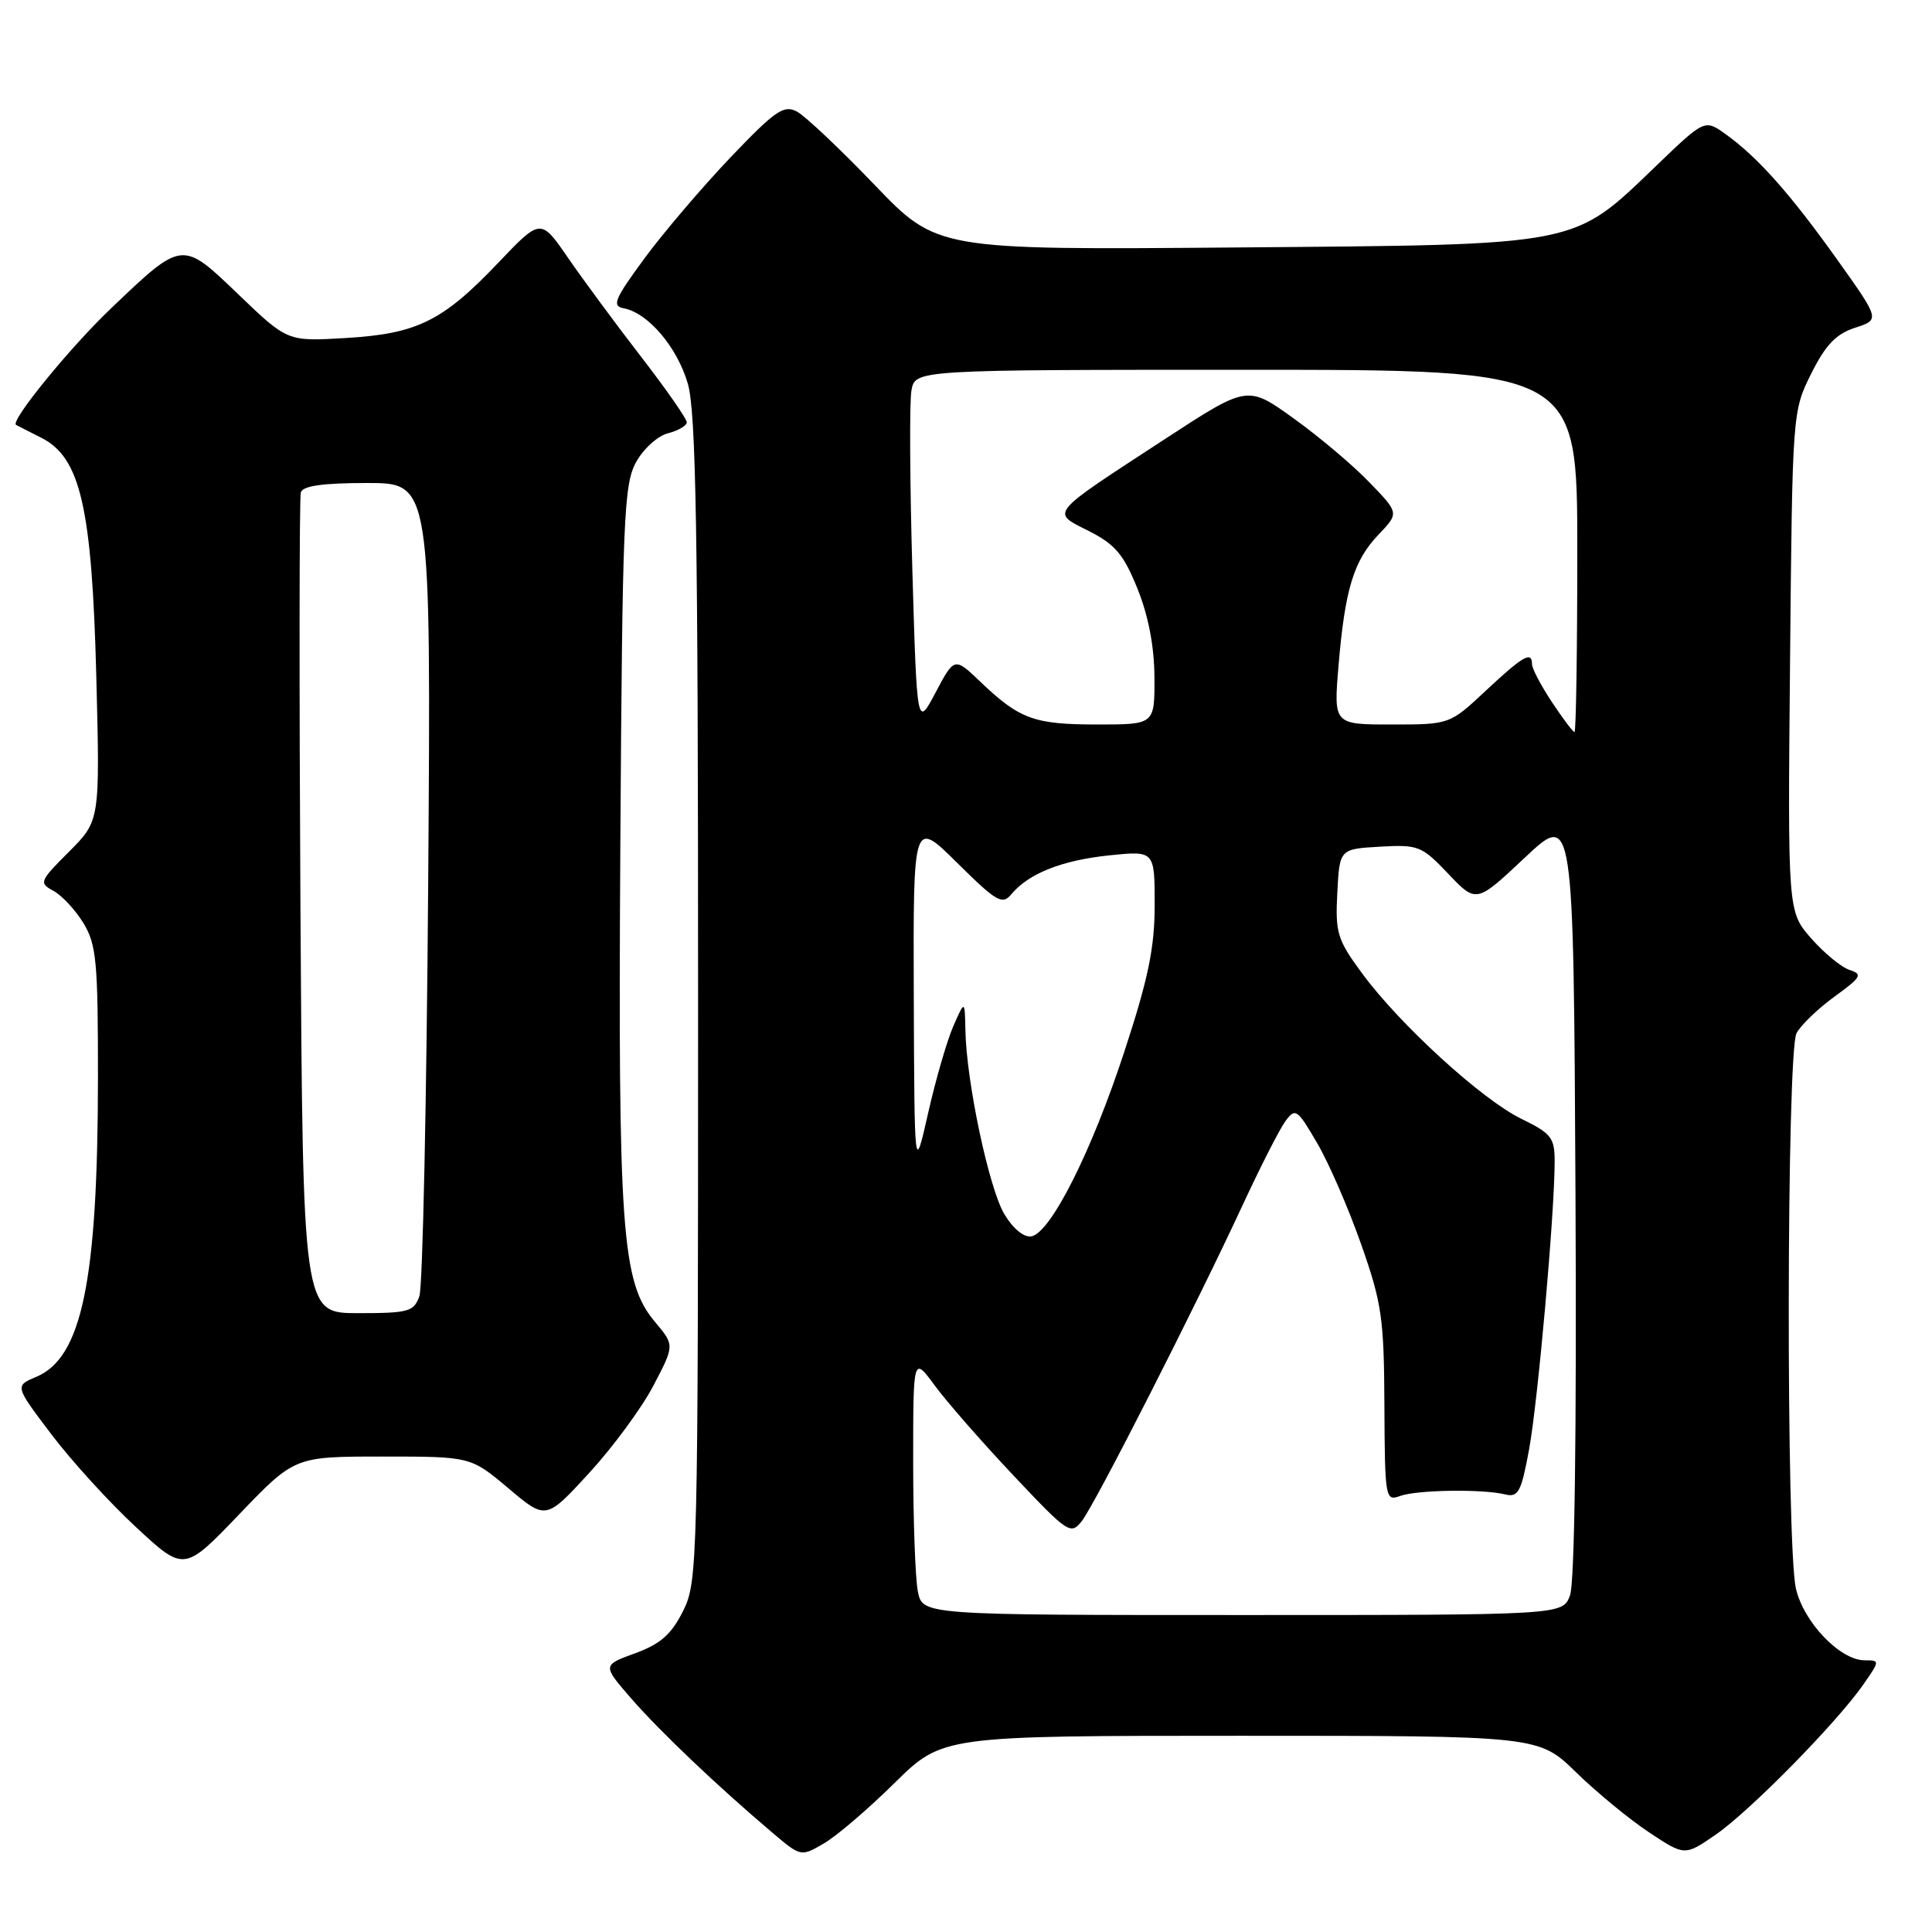 <?xml version="1.0" encoding="UTF-8" standalone="no"?>
<!DOCTYPE svg PUBLIC "-//W3C//DTD SVG 1.1//EN" "http://www.w3.org/Graphics/SVG/1.1/DTD/svg11.dtd" >
<svg xmlns="http://www.w3.org/2000/svg" xmlns:xlink="http://www.w3.org/1999/xlink" version="1.1" viewBox="0 0 256 256">
 <g >
 <path fill="currentColor"
d=" M 118.54 236.25 C 124.88 230.00 124.88 230.00 164.37 230.00 C 203.87 230.00 203.87 230.00 208.84 234.84 C 211.57 237.51 215.93 241.09 218.53 242.81 C 223.24 245.93 223.24 245.93 227.37 243.08 C 231.91 239.93 243.29 228.36 246.87 223.25 C 249.11 220.04 249.11 220.00 247.08 220.00 C 243.83 220.00 239.00 214.97 237.97 210.50 C 236.65 204.79 236.73 139.38 238.05 136.90 C 238.63 135.82 240.90 133.64 243.09 132.05 C 246.62 129.49 246.85 129.09 245.10 128.53 C 244.01 128.19 241.72 126.30 240.00 124.35 C 236.88 120.79 236.88 120.79 237.19 87.65 C 237.50 54.58 237.51 54.49 240.00 49.50 C 241.90 45.69 243.29 44.25 245.80 43.43 C 249.11 42.36 249.11 42.36 243.46 34.43 C 237.23 25.69 232.95 20.87 228.70 17.81 C 225.89 15.79 225.89 15.79 219.54 21.89 C 208.26 32.72 209.82 32.41 163.83 32.79 C 124.16 33.12 124.16 33.12 115.87 24.48 C 111.31 19.73 106.68 15.36 105.59 14.78 C 103.86 13.86 102.72 14.65 96.81 20.84 C 93.08 24.76 87.94 30.78 85.40 34.23 C 81.43 39.63 81.04 40.55 82.64 40.85 C 85.87 41.45 89.74 46.00 91.14 50.84 C 92.23 54.58 92.50 70.65 92.50 132.50 C 92.50 207.50 92.45 209.60 90.50 213.49 C 88.95 216.58 87.51 217.84 84.15 219.07 C 79.81 220.65 79.81 220.65 83.66 225.08 C 87.49 229.47 95.00 236.61 102.31 242.81 C 106.12 246.04 106.12 246.04 109.16 244.27 C 110.84 243.30 115.06 239.69 118.54 236.25 Z  M 50.70 193.00 C 62.37 193.00 62.37 193.00 67.36 197.20 C 72.34 201.41 72.34 201.41 78.05 195.20 C 81.19 191.78 85.03 186.57 86.57 183.62 C 89.39 178.25 89.39 178.25 86.79 175.16 C 82.36 169.90 81.88 163.19 82.20 111.50 C 82.47 68.78 82.66 64.21 84.27 61.26 C 85.25 59.47 87.15 57.75 88.52 57.41 C 89.88 57.06 91.00 56.41 91.00 55.95 C 91.00 55.49 88.29 51.60 84.97 47.30 C 81.65 43.01 77.30 37.11 75.29 34.20 C 71.65 28.90 71.65 28.90 66.01 34.83 C 58.64 42.57 55.27 44.23 45.79 44.79 C 38.09 45.25 38.09 45.25 31.63 39.05 C 24.08 31.80 24.23 31.78 14.66 40.91 C 9.23 46.09 1.29 55.84 2.13 56.30 C 2.33 56.41 3.85 57.19 5.50 58.02 C 10.67 60.65 12.18 67.25 12.76 89.62 C 13.25 108.75 13.25 108.75 9.15 112.85 C 5.23 116.77 5.14 117.00 7.08 118.04 C 8.19 118.64 9.98 120.56 11.05 122.31 C 12.78 125.15 12.99 127.41 12.98 143.00 C 12.95 169.75 10.85 179.90 4.81 182.44 C 1.95 183.64 1.95 183.64 6.82 190.07 C 9.50 193.61 14.55 199.15 18.05 202.38 C 24.40 208.27 24.40 208.27 31.72 200.63 C 39.04 193.00 39.04 193.00 50.70 193.00 Z  M 121.62 210.88 C 121.28 209.16 121.00 201.44 121.00 193.72 C 121.00 179.70 121.00 179.70 123.87 183.60 C 125.44 185.74 130.13 191.10 134.28 195.50 C 141.58 203.24 141.88 203.43 143.38 201.50 C 145.16 199.20 158.59 172.79 164.74 159.50 C 167.04 154.55 169.54 149.64 170.31 148.58 C 171.64 146.77 171.88 146.93 174.51 151.43 C 176.05 154.05 178.68 160.09 180.35 164.85 C 183.11 172.69 183.39 174.69 183.44 186.23 C 183.50 198.54 183.57 198.94 185.50 198.23 C 187.74 197.41 196.45 197.28 199.46 198.02 C 201.18 198.44 201.58 197.69 202.62 192.00 C 203.79 185.60 206.00 160.71 206.00 153.89 C 206.00 150.75 205.55 150.18 201.61 148.26 C 196.38 145.73 185.43 135.72 180.45 128.93 C 177.20 124.51 176.92 123.59 177.20 118.30 C 177.50 112.50 177.50 112.50 182.85 112.19 C 187.94 111.90 188.39 112.08 191.91 115.79 C 195.62 119.69 195.62 119.69 202.06 113.63 C 208.50 107.58 208.50 107.58 208.76 158.20 C 208.92 189.65 208.65 209.80 208.03 211.41 C 207.05 214.00 207.05 214.00 164.65 214.00 C 122.25 214.00 122.25 214.00 121.62 210.88 Z  M 133.11 160.93 C 131.07 157.59 128.05 143.38 127.92 136.50 C 127.84 132.50 127.84 132.50 126.31 136.00 C 125.47 137.93 123.97 143.10 122.98 147.50 C 121.17 155.50 121.17 155.50 121.08 132.03 C 121.00 108.56 121.00 108.56 126.83 114.33 C 132.05 119.50 132.81 119.94 134.01 118.49 C 136.29 115.75 140.68 114.00 146.97 113.34 C 153.00 112.72 153.00 112.72 153.00 119.90 C 153.00 125.58 152.16 129.64 149.00 139.29 C 144.66 152.56 139.25 163.31 136.68 163.82 C 135.71 164.01 134.26 162.84 133.11 160.93 Z  M 205.63 93.02 C 204.18 90.83 203.00 88.58 203.00 88.02 C 203.00 86.22 201.82 86.90 196.90 91.50 C 192.09 96.00 192.09 96.00 184.40 96.00 C 176.71 96.00 176.71 96.00 177.36 88.23 C 178.21 78.08 179.37 74.27 182.68 70.82 C 185.39 67.98 185.39 67.98 181.44 63.90 C 179.28 61.65 174.76 57.84 171.40 55.43 C 165.30 51.04 165.30 51.04 154.40 58.15 C 138.77 68.35 139.22 67.81 144.29 70.37 C 147.76 72.13 148.89 73.46 150.72 78.00 C 152.17 81.59 152.95 85.67 152.97 89.75 C 153.00 96.00 153.00 96.00 145.43 96.00 C 137.04 96.00 135.11 95.30 129.98 90.41 C 126.47 87.05 126.47 87.05 123.98 91.74 C 121.50 96.44 121.50 96.44 120.89 75.47 C 120.56 63.94 120.50 53.26 120.77 51.75 C 121.25 49.00 121.25 49.00 165.12 49.00 C 209.00 49.00 209.00 49.00 209.00 73.00 C 209.00 86.20 208.83 97.00 208.63 97.00 C 208.43 97.00 207.08 95.21 205.63 93.02 Z  M 39.81 120.25 C 39.64 90.69 39.66 65.94 39.86 65.25 C 40.11 64.38 42.76 64.00 48.66 64.00 C 57.11 64.00 57.11 64.00 56.74 116.75 C 56.53 145.76 56.01 170.51 55.57 171.75 C 54.84 173.81 54.13 174.00 47.45 174.00 C 40.13 174.00 40.13 174.00 39.81 120.25 Z "/>
</g>
</svg>